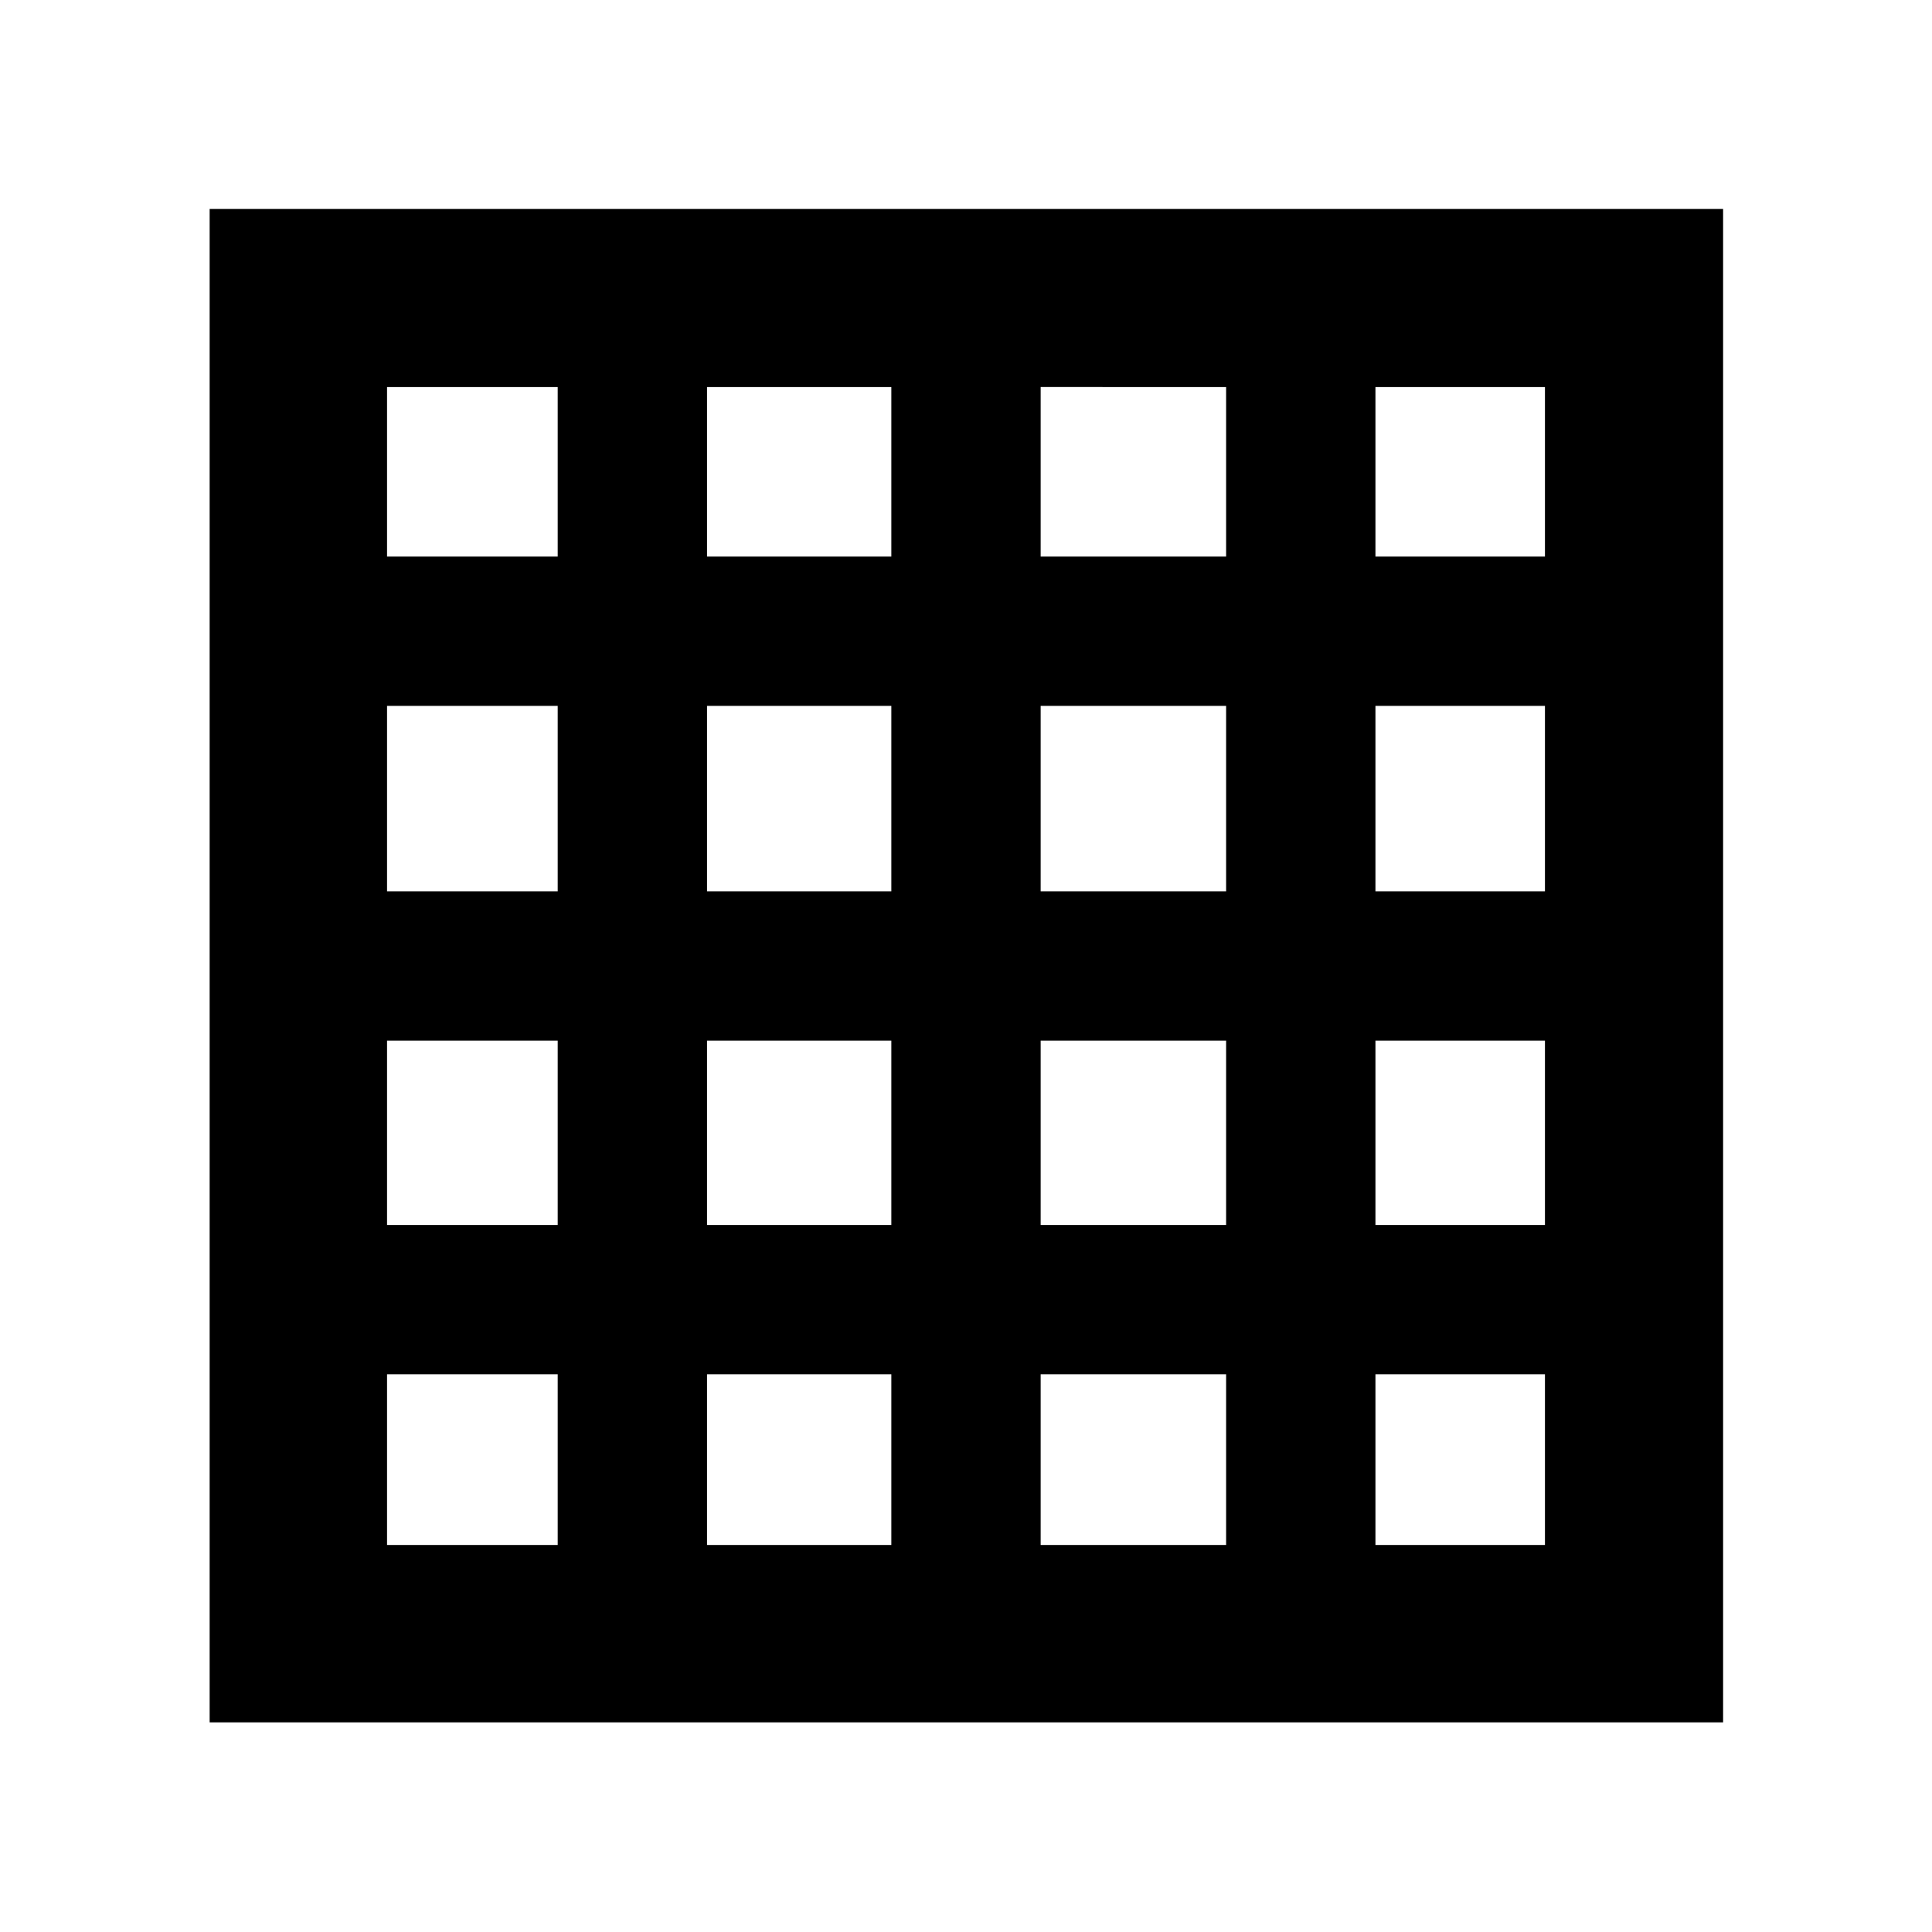 <svg xmlns="http://www.w3.org/2000/svg" height="40" viewBox="0 -960 960 960" width="40"><path d="M192.32-192.32h84.8v-84.8h-84.8v84.8Zm159 0h91.58v-84.8h-91.58v84.8Zm165.78 0h92.15v-84.8H517.1v84.8Zm166.35 0h84.23v-84.8h-84.23v84.8ZM192.32-683.45h84.8v-84.23h-84.8v84.23Zm0 166.35h84.8v-92.15h-84.8v92.15Zm0 165.78h84.8v-91.58h-84.8v91.58Zm159-332.13h91.58v-84.23h-91.58v84.23Zm0 166.35h91.58v-92.15h-91.58v92.15Zm0 165.78h91.58v-91.58h-91.58v91.58ZM517.1-683.45h92.15v-84.23H517.1v84.23Zm0 166.35h92.15v-92.15H517.1v92.15Zm0 165.78h92.15v-91.58H517.1v91.58Zm166.35-332.13h84.23v-84.23h-84.23v84.23Zm0 166.35h84.23v-92.15h-84.23v92.15Zm0 165.78h84.23v-91.58h-84.23v91.58ZM104.17-104.17V-856.2H856.2v752.03H104.17Z"/></svg>